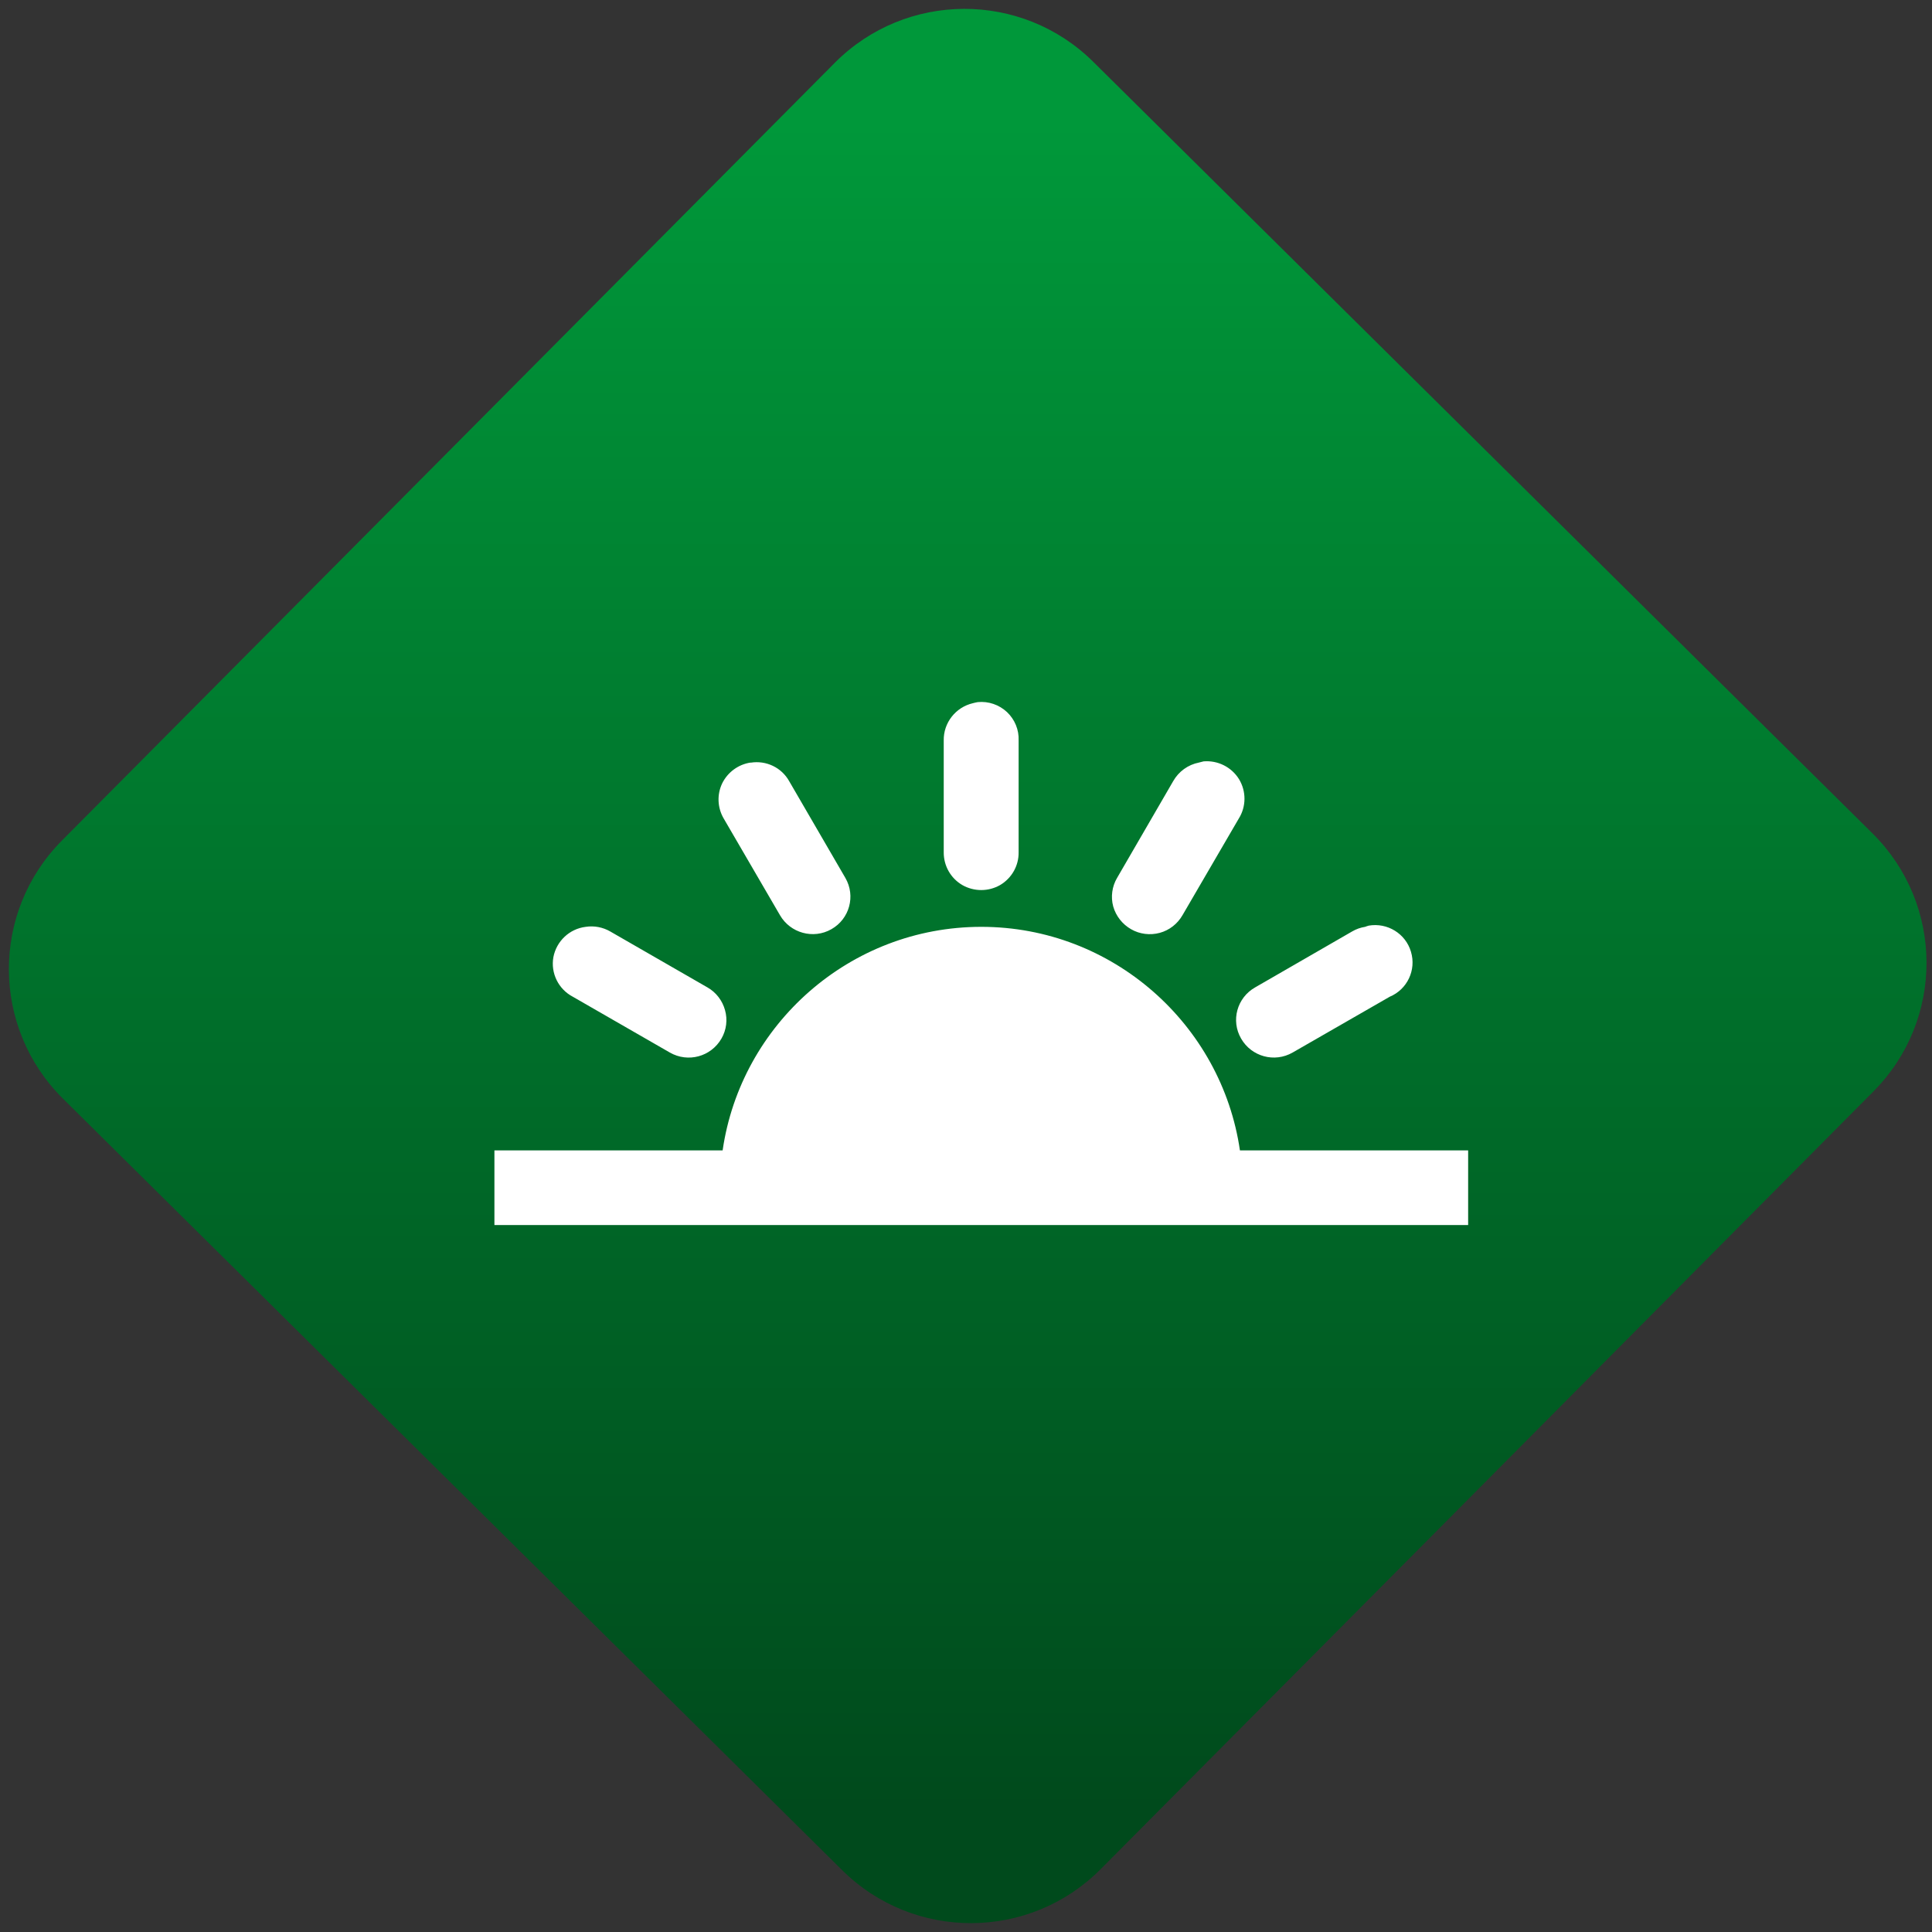 <svg width="64" height="64" viewBox="0 0 64 64" version="1.1"><rect x="0" y="0" width="64" height="64" fill="#333333" stroke="none"/><defs><linearGradient id="linear-pattern-0" gradientUnits="userSpaceOnUse" x1="0" y1="0" x2="0" y2="1" gradientTransform="matrix(60, 0, 0, 56, 0, 4)"><stop offset="0" stop-color="#00983a" stop-opacity="1"/><stop offset="1" stop-color="#004a1c" stop-opacity="1"/></linearGradient></defs><path fill="url(#linear-pattern-0)" fill-opacity="1" d="M 36.219 2.051 L 62.027 27.605 C 64.402 29.957 64.418 33.785 62.059 36.156 L 36.461 61.918 C 34.105 64.289 30.27 64.305 27.895 61.949 L 2.086 36.395 C -0.289 34.043 -0.305 30.215 2.051 27.844 L 27.652 2.082 C 30.008 -0.289 33.844 -0.305 36.219 2.051 Z M 36.219 2.051 " /><g transform="matrix(1.008,0,0,1.003,16.221,16.077)"><path fill-rule="evenodd" fill="rgb(100%, 100%, 100%)" fill-opacity="1" d="M 16.039 7.16 C 15.984 7.168 15.93 7.184 15.883 7.195 C 15.312 7.328 14.91 7.844 14.922 8.43 L 14.922 12.117 C 14.918 12.562 15.148 12.977 15.535 13.203 C 15.918 13.422 16.391 13.422 16.773 13.203 C 17.156 12.977 17.391 12.562 17.383 12.117 L 17.383 8.43 C 17.398 8.074 17.258 7.734 17 7.488 C 16.742 7.246 16.391 7.125 16.039 7.16 Z M 23.461 9.117 C 23.41 9.129 23.355 9.145 23.309 9.156 C 22.949 9.227 22.641 9.453 22.461 9.773 L 20.617 12.969 C 20.453 13.25 20.406 13.594 20.492 13.91 C 20.582 14.227 20.793 14.496 21.078 14.66 C 21.359 14.824 21.703 14.867 22.02 14.781 C 22.336 14.695 22.605 14.484 22.77 14.195 L 24.617 11.008 C 24.867 10.609 24.867 10.102 24.625 9.703 C 24.379 9.305 23.93 9.078 23.461 9.117 Z M 8.578 9.156 C 8.172 9.215 7.82 9.477 7.641 9.844 C 7.465 10.215 7.484 10.648 7.691 11.004 L 9.539 14.195 C 9.879 14.789 10.637 15 11.23 14.66 C 11.828 14.32 12.031 13.562 11.691 12.969 L 9.844 9.773 C 9.594 9.32 9.086 9.078 8.578 9.16 Z M 28.887 14.543 C 28.844 14.555 28.809 14.566 28.77 14.582 C 28.621 14.605 28.477 14.656 28.344 14.734 L 25.156 16.582 C 24.559 16.922 24.352 17.68 24.695 18.273 C 25.035 18.867 25.789 19.078 26.387 18.734 L 29.578 16.891 C 30.156 16.648 30.457 16.008 30.277 15.406 C 30.102 14.805 29.5 14.434 28.883 14.543 Z M 3.156 14.582 C 2.621 14.648 2.195 15.055 2.094 15.582 C 2 16.109 2.258 16.641 2.734 16.891 L 5.922 18.734 C 6.52 19.078 7.273 18.871 7.617 18.273 C 7.781 17.988 7.824 17.648 7.734 17.332 C 7.648 17.016 7.438 16.742 7.156 16.582 L 3.961 14.734 C 3.719 14.594 3.434 14.539 3.156 14.582 Z M 16.156 14.582 C 11.836 14.582 8.254 17.809 7.656 21.965 L 0.156 21.965 L 0.156 24.43 L 32.156 24.43 L 32.156 21.965 L 24.656 21.965 C 24.055 17.809 20.473 14.582 16.156 14.582 Z M 16.156 14.582 "/></g></svg>
